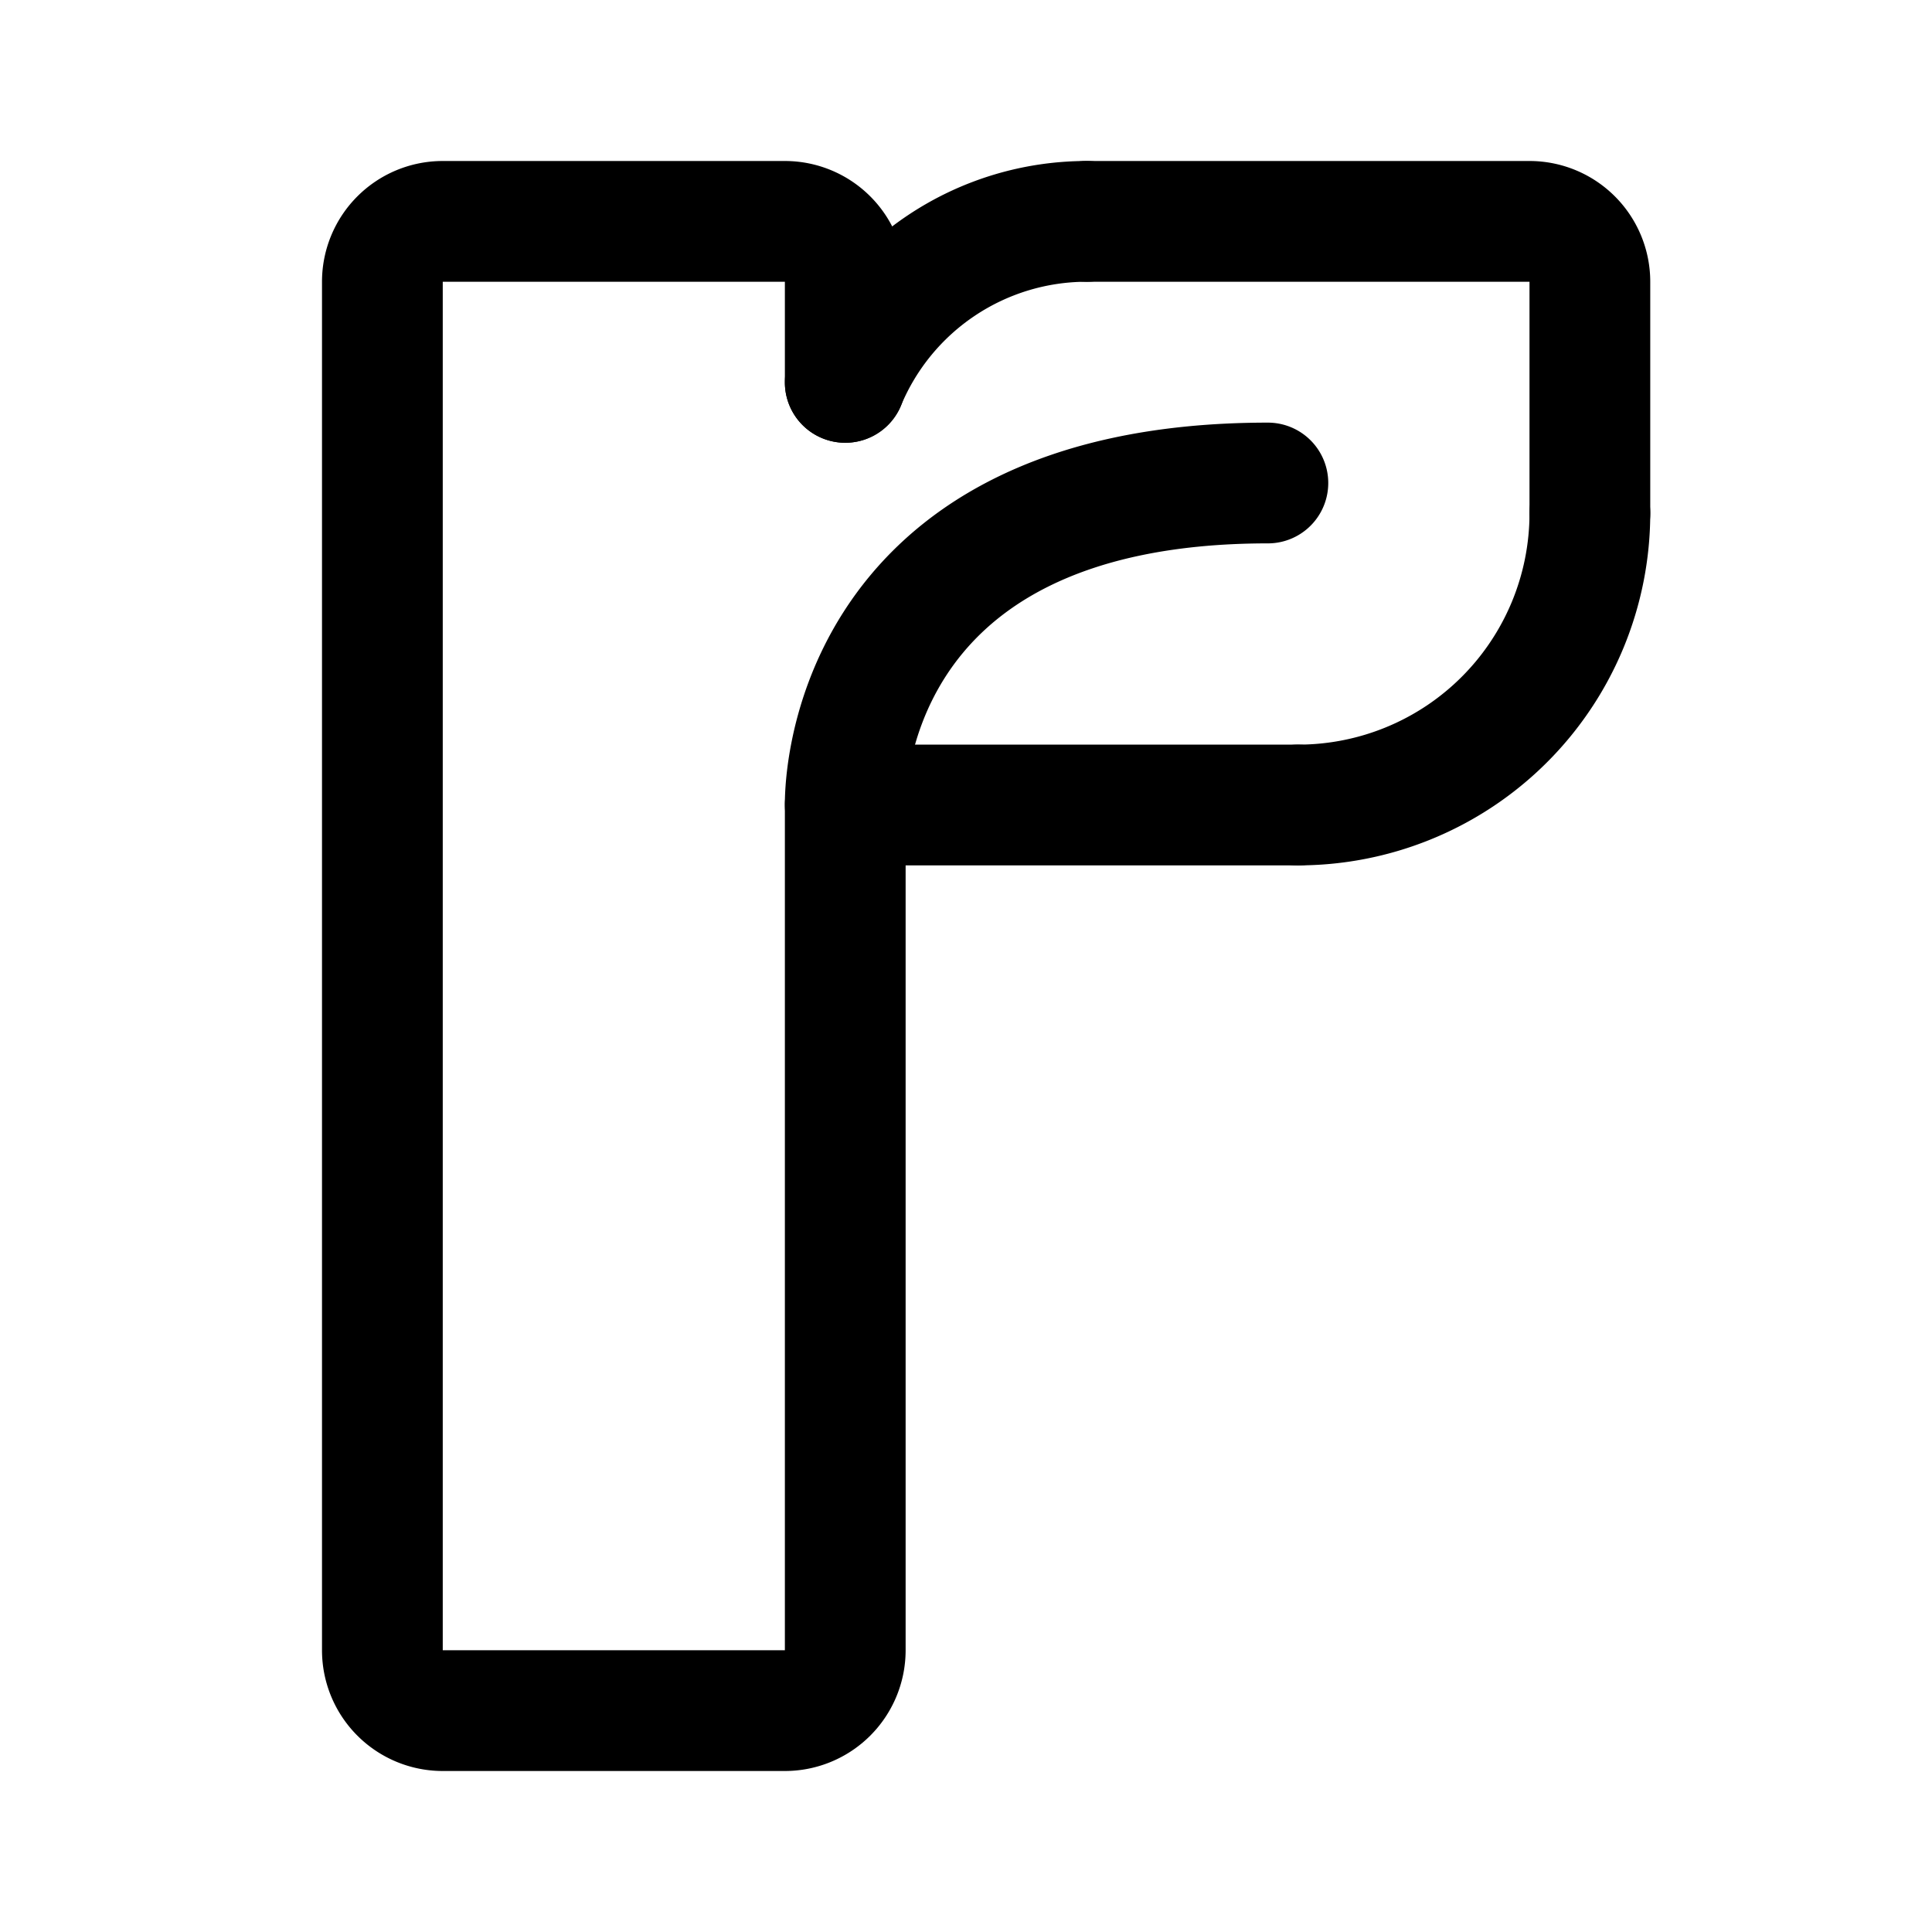<svg xmlns="http://www.w3.org/2000/svg" width="192" height="192" fill="none"><path stroke="#000" stroke-linecap="round" stroke-linejoin="round" stroke-width="12" d="M158 51V28a6 6 0 0 0-6-6h-44m21 58H84v84a6 6 0 0 1-6 6H44a6 6 0 0 1-6-6V28a6 6 0 0 1 6-6h34a6 6 0 0 1 6 6v10"/><path stroke="#000" stroke-linecap="round" stroke-linejoin="round" stroke-width="12" d="M108 22a26 26 0 0 0-24 16m45 42a29 29 0 0 0 26.793-17.902A29 29 0 0 0 158 51M84.001 80S83.108 48 126 48"/></svg>